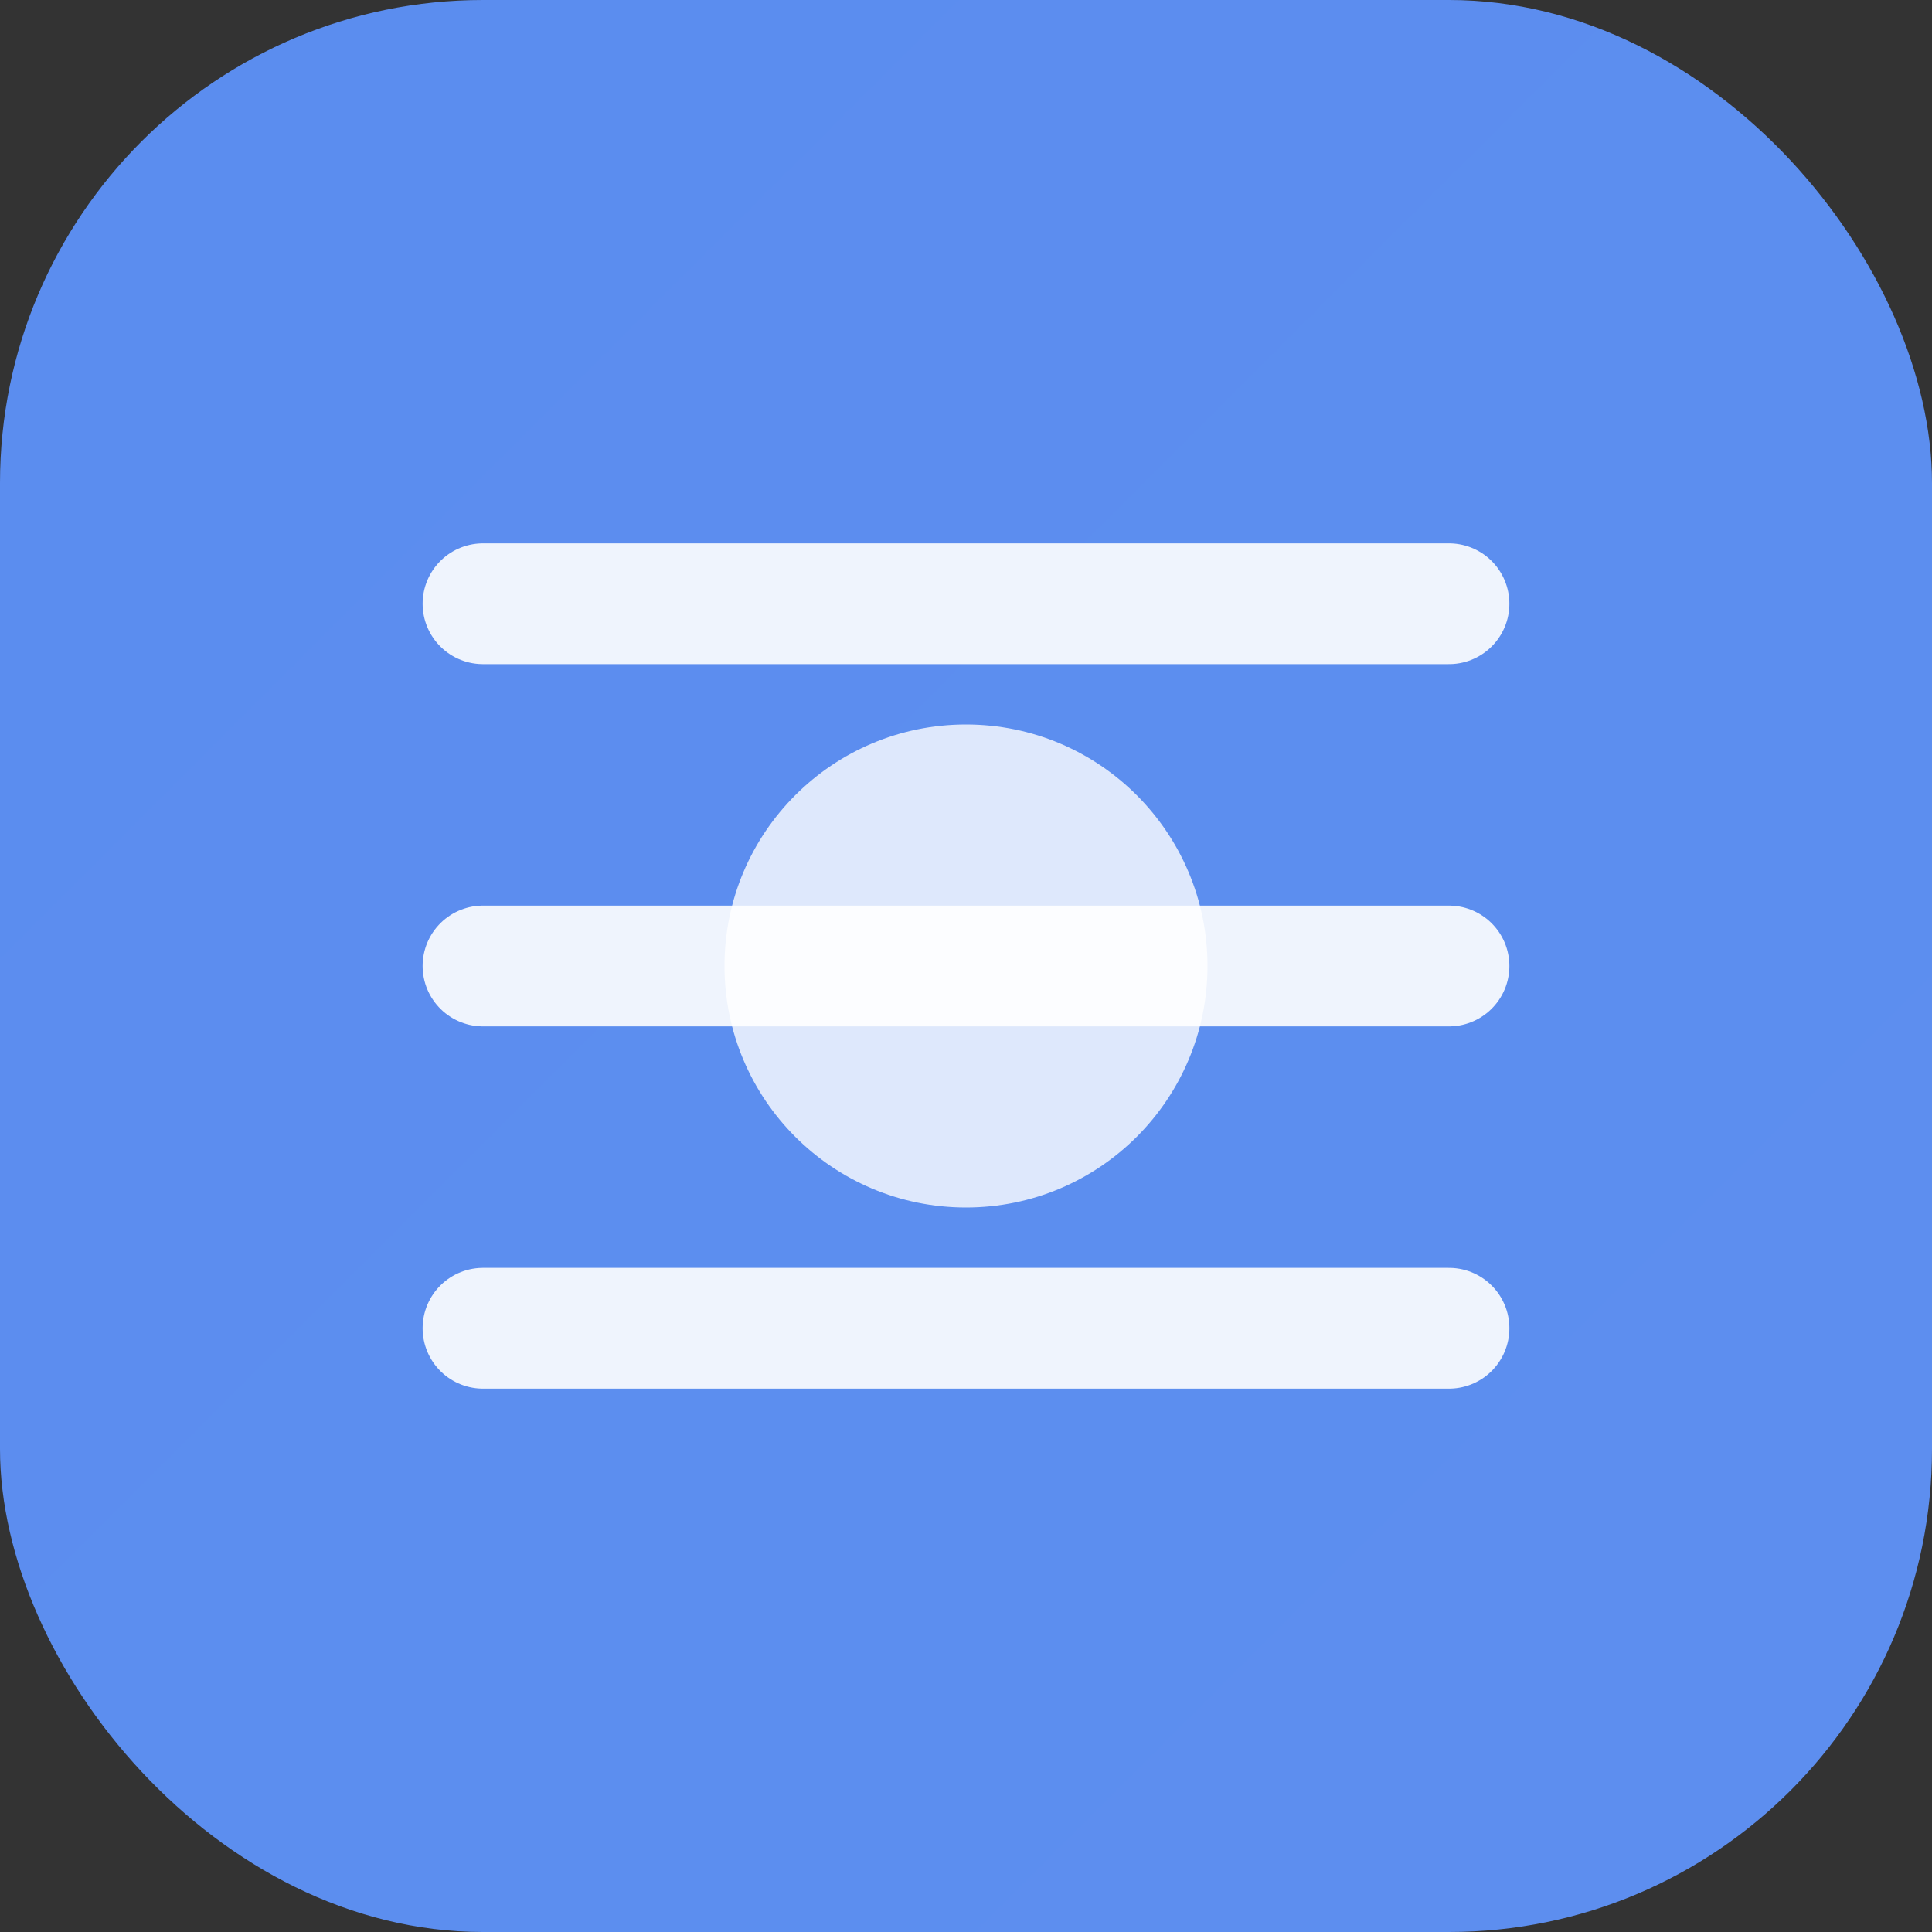 <svg width="32" height="32" viewBox="0 0 32 32" fill="none" xmlns="http://www.w3.org/2000/svg">
  <rect x="0" y="0" width="32" height="32" fill="#333333" stroke="none"/>
  <rect width="32" height="32" rx="8" fill="url(#auroraGradient)"/>
  <path d="M8 10h16M8 16h16M8 22h16" stroke="white" stroke-width="2" stroke-linecap="round" opacity="0.9"/>
  <circle cx="16" cy="16" r="4" fill="white" fill-opacity="0.8"/>
  <defs>
    <linearGradient id="auroraGradient" x1="0" y1="0" x2="32" y2="32">
      <stop offset="0%" stop-color="#5B8DEF"/>
      <stop offset="100%" stop-color="#9BB3F5"/>
    </linearGradient>
  </defs>
</svg>



